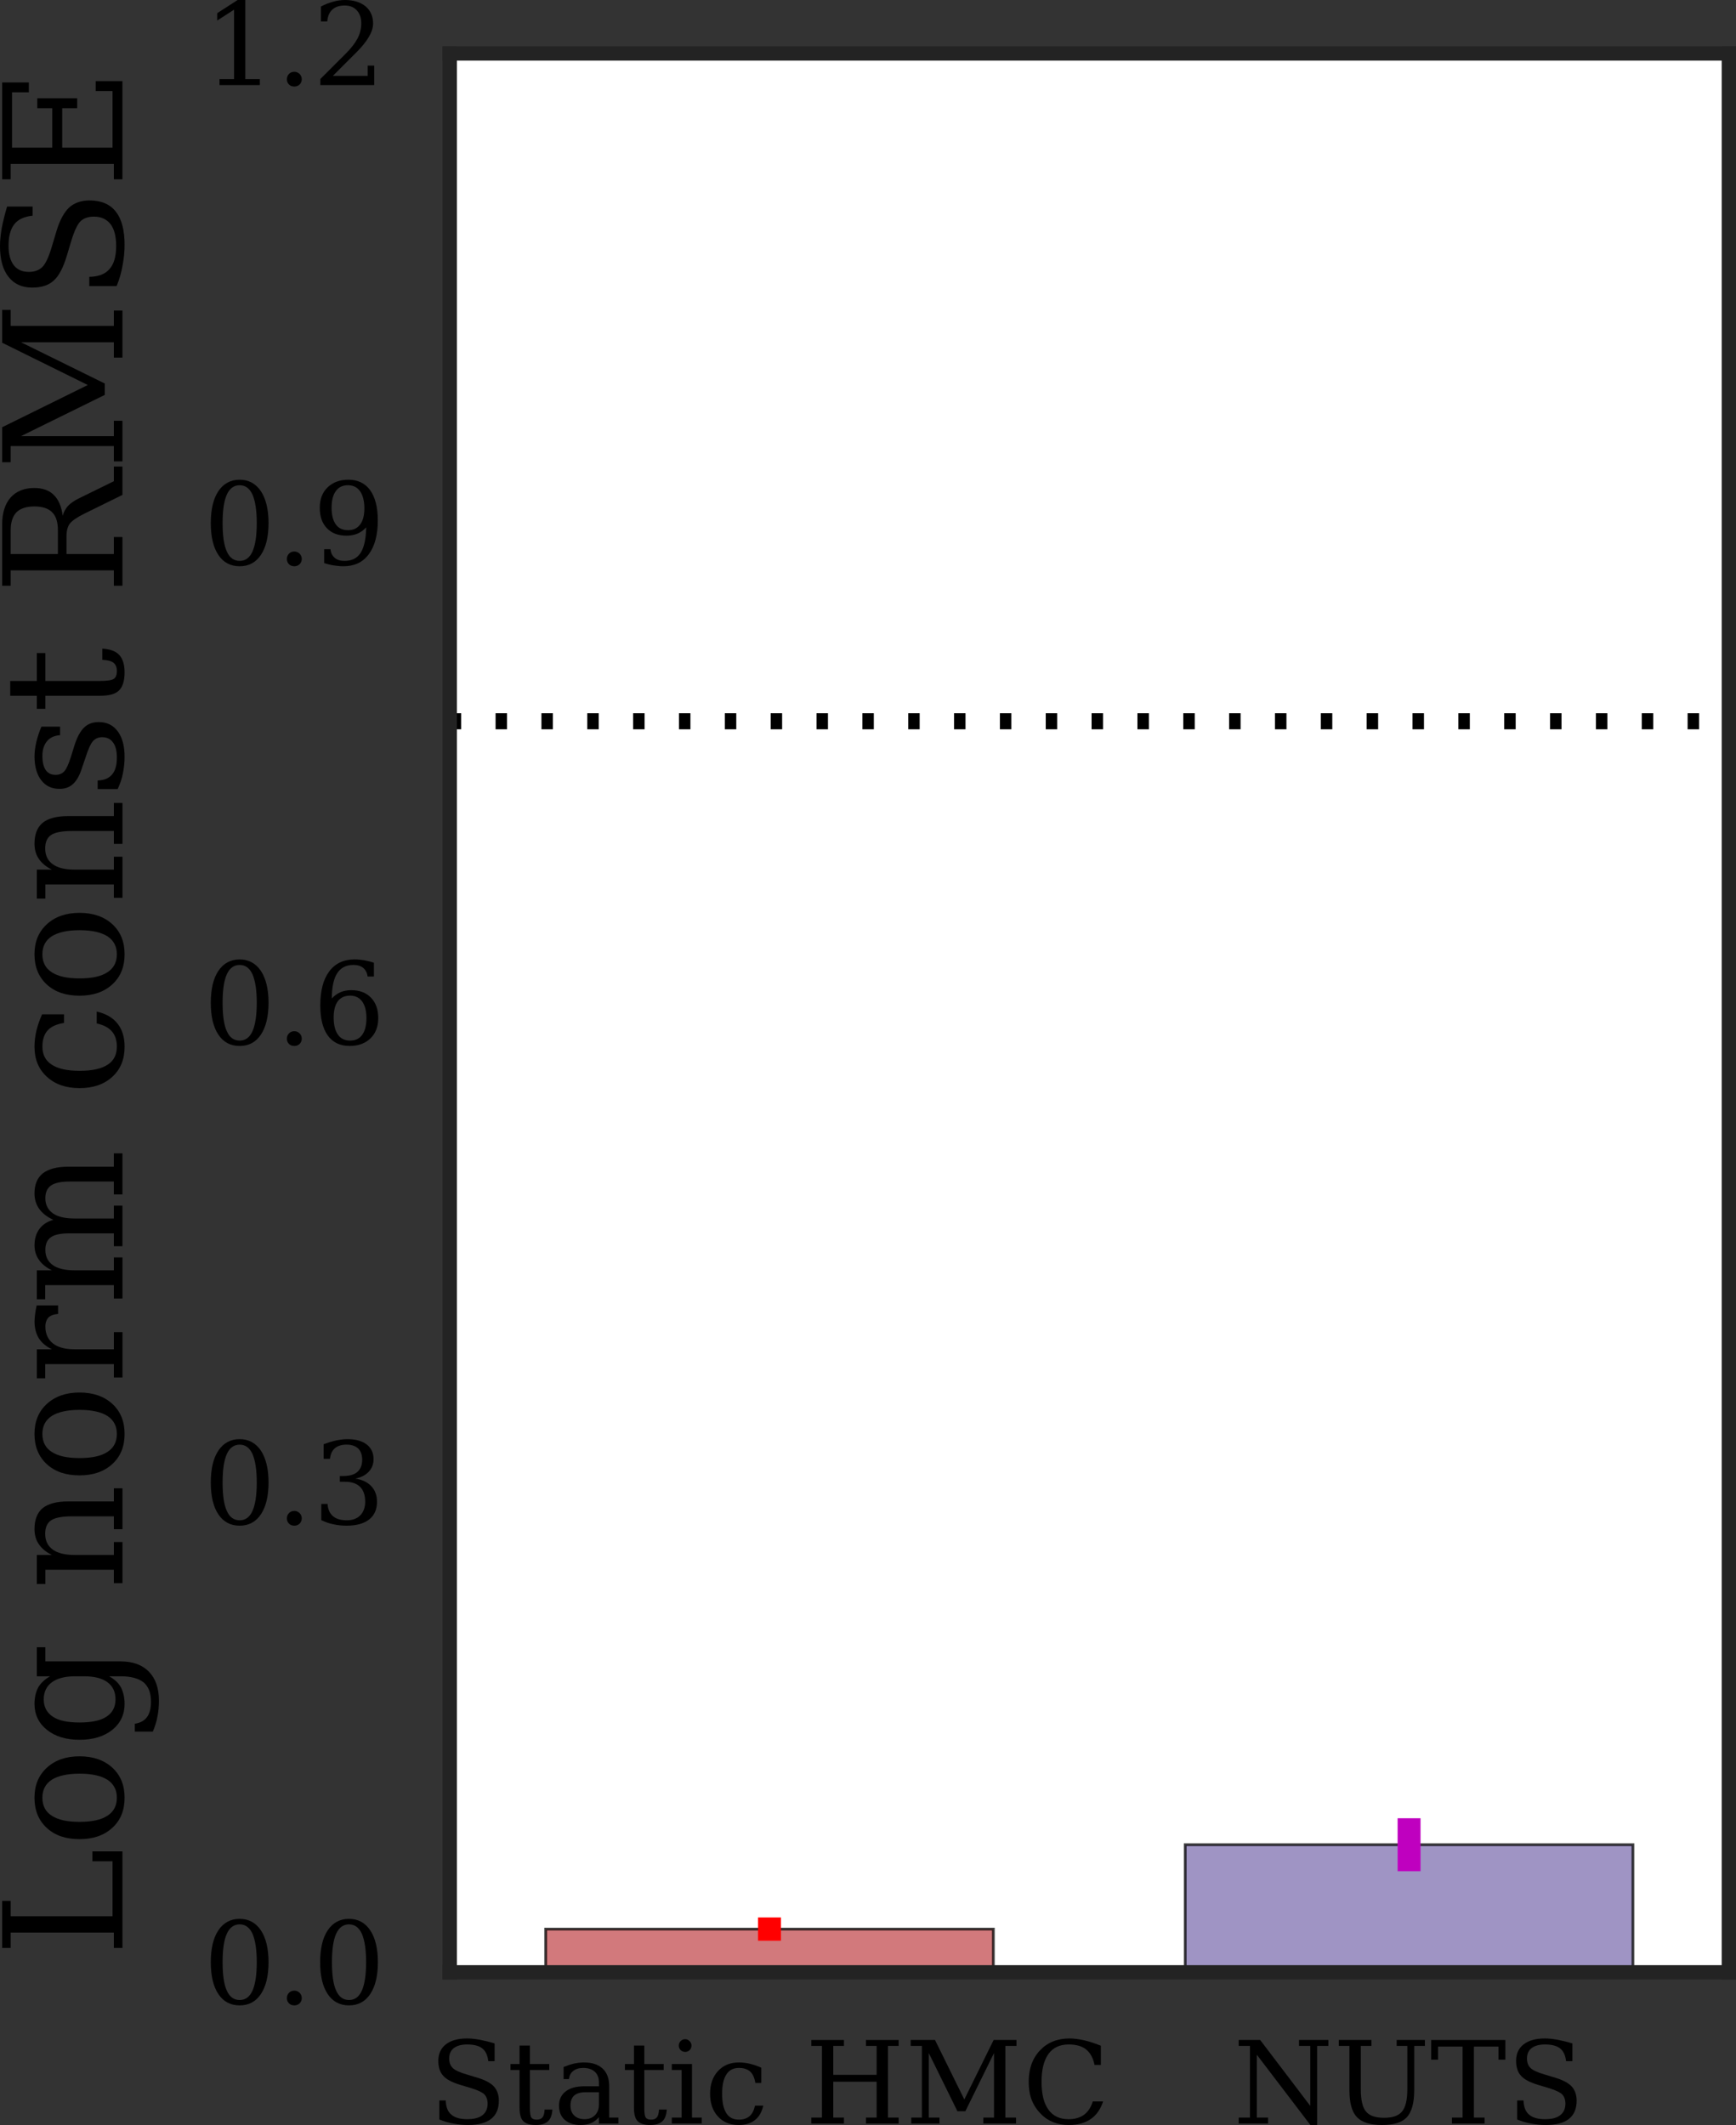 <?xml version="1.0" encoding="UTF-8" standalone="no"?>
<svg
   xmlns:dc="http://purl.org/dc/elements/1.1/"
   xmlns:cc="http://creativecommons.org/ns#"
   xmlns:rdf="http://www.w3.org/1999/02/22-rdf-syntax-ns#"
   xmlns:svg="http://www.w3.org/2000/svg"
   xmlns="http://www.w3.org/2000/svg"
   xmlns:xlink="http://www.w3.org/1999/xlink"
   xmlns:sodipodi="http://sodipodi.sourceforge.net/DTD/sodipodi-0.dtd"
   xmlns:inkscape="http://www.inkscape.org/namespaces/inkscape"
   width="151.459pt"
   height="185.387pt"
   viewBox="0 0 151.459 185.387"
   version="1.1"
   id="svg2"
   inkscape:version="0.91 r13725"
   sodipodi:docname="bmr-20d-log-norm-const-err-2.svg">
  <rect x="0" y="0" width="151.459" height="185.387" fill="#333333" stroke="none"/>
  <sodipodi:namedview
     pagecolor="#ffffff"
     bordercolor="#666666"
     borderopacity="1"
     objecttolerance="10"
     gridtolerance="10"
     guidetolerance="10"
     inkscape:pageopacity="0"
     inkscape:pageshadow="2"
     inkscape:window-width="1366"
     inkscape:window-height="695"
     id="namedview262"
     showgrid="false"
     fit-margin-top="0"
     fit-margin-left="0"
     fit-margin-right="0"
     fit-margin-bottom="0"
     inkscape:zoom="1.3224032"
     inkscape:cx="70.555414"
     inkscape:cy="85.679406"
     inkscape:window-x="0"
     inkscape:window-y="27"
     inkscape:window-maximized="1"
     inkscape:current-layer="surface1" />
  <defs
     id="defs4">
    <g
       id="g6">
      <symbol
         overflow="visible"
         id="glyph0-0"
         style="overflow:visible">
        <path
           style="stroke:none"
           d="m 0.93,-0.352 0,-1.66 0.559,0 c 0.012,0.562 0.172,0.973 0.48,1.23 0.301,0.27 0.77,0.402 1.391,0.402 0.582,0 1.02,-0.109 1.32,-0.34 0.301,-0.23 0.461,-0.57 0.461,-1.012 0,-0.348 -0.102,-0.621 -0.281,-0.809 C 4.68,-2.719 4.289,-2.91 3.699,-3.09 L 2.738,-3.379 C 2.039,-3.59 1.539,-3.852 1.262,-4.172 0.98,-4.48 0.84,-4.91 0.84,-5.469 0.84,-6.09 1.059,-6.57 1.5,-6.91 1.941,-7.25 2.551,-7.422 3.352,-7.422 c 0.34,0 0.707,0.043 1.109,0.113 0.398,0.078 0.828,0.18 1.289,0.32 l 0,1.547 -0.551,0 C 5.141,-5.949 4.969,-6.32 4.68,-6.551 4.391,-6.781 3.949,-6.898 3.371,-6.898 c -0.52,0 -0.91,0.109 -1.18,0.32 -0.27,0.207 -0.402,0.508 -0.402,0.906 0,0.352 0.102,0.621 0.301,0.82 0.199,0.203 0.629,0.402 1.289,0.59 l 0.902,0.273 c 0.66,0.199 1.129,0.457 1.41,0.758 0.277,0.309 0.43,0.719 0.43,1.242 0,0.707 -0.23,1.238 -0.68,1.59 -0.461,0.359 -1.133,0.527 -2.02,0.527 -0.402,0 -0.812,-0.039 -1.23,-0.117 C 1.77,-0.059 1.352,-0.18 0.93,-0.352"
           id="path9"
           inkscape:connector-curvature="0" />
      </symbol>
      <symbol
         overflow="visible"
         id="glyph0-1"
         style="overflow:visible">
        <path
           style="stroke:none"
           d="m 1.078,-4.672 -0.789,0 0,-0.52 0.789,0 0,-1.609 0.902,0 0,1.609 1.691,0 0,0.52 -1.691,0 0,3.301 c 0,0.441 0.039,0.73 0.129,0.852 0.082,0.121 0.242,0.18 0.469,0.18 0.23,0 0.402,-0.07 0.512,-0.211 C 3.191,-0.691 3.25,-0.91 3.262,-1.219 l 0.68,0 C 3.91,-0.738 3.781,-0.398 3.551,-0.191 3.32,0.02 2.969,0.129 2.5,0.129 c -0.52,0 -0.891,-0.117 -1.102,-0.34 -0.219,-0.219 -0.32,-0.609 -0.32,-1.16 l 0,-3.301"
           id="path12"
           inkscape:connector-curvature="0" />
      </symbol>
      <symbol
         overflow="visible"
         id="glyph0-2"
         style="overflow:visible">
        <path
           style="stroke:none"
           d="m 3.98,-1.629 0,-1.102 -1.16,0 c -0.449,0 -0.781,0.102 -1,0.289 C 1.602,-2.238 1.5,-1.949 1.5,-1.559 c 0,0.359 0.109,0.648 0.328,0.859 0.223,0.219 0.523,0.32 0.902,0.32 0.371,0 0.668,-0.109 0.898,-0.34 C 3.859,-0.949 3.98,-1.25 3.98,-1.629 m 0.898,-1.609 0,2.719 0.801,0 0,0.52 -1.699,0 0,-0.559 C 3.781,-0.32 3.551,-0.141 3.289,-0.031 3.031,0.07 2.719,0.129 2.379,0.129 1.801,0.129 1.34,-0.02 1,-0.32 0.66,-0.621 0.5,-1.039 0.5,-1.559 0.5,-2.09 0.691,-2.5 1.078,-2.801 1.461,-3.102 2.012,-3.25 2.719,-3.25 l 1.262,0 0,-0.359 C 3.98,-4 3.859,-4.301 3.621,-4.52 3.379,-4.738 3.039,-4.852 2.609,-4.852 c -0.359,0 -0.641,0.09 -0.848,0.25 -0.223,0.16 -0.352,0.402 -0.402,0.723 l -0.461,0 0,-1.051 c 0.312,-0.129 0.613,-0.23 0.91,-0.301 0.293,-0.059 0.582,-0.098 0.863,-0.098 0.719,0 1.258,0.18 1.637,0.539 0.383,0.359 0.57,0.867 0.57,1.551"
           id="path15"
           inkscape:connector-curvature="0" />
      </symbol>
      <symbol
         overflow="visible"
         id="glyph0-3"
         style="overflow:visible">
        <path
           style="stroke:none"
           d="m 0.969,-6.801 c 0,-0.148 0.051,-0.277 0.16,-0.391 0.109,-0.109 0.242,-0.168 0.402,-0.168 0.141,0 0.27,0.059 0.379,0.168 0.109,0.113 0.168,0.242 0.168,0.391 0,0.16 -0.059,0.289 -0.156,0.391 C 1.809,-6.301 1.68,-6.25 1.531,-6.25 1.371,-6.25 1.238,-6.301 1.129,-6.41 1.02,-6.512 0.969,-6.641 0.969,-6.801 m 1.152,6.281 0.848,0 0,0.52 -2.609,0 0,-0.52 0.859,0 0,-4.152 -0.859,0 0,-0.52 1.762,0 0,4.672"
           id="path18"
           inkscape:connector-curvature="0" />
      </symbol>
      <symbol
         overflow="visible"
         id="glyph0-4"
         style="overflow:visible">
        <path
           style="stroke:none"
           d="M 5.141,-1.559 C 5.012,-1 4.77,-0.578 4.41,-0.301 4.051,-0.012 3.578,0.129 3.012,0.129 2.25,0.129 1.648,-0.109 1.191,-0.609 0.73,-1.109 0.5,-1.77 0.5,-2.602 c 0,-0.82 0.23,-1.477 0.691,-1.977 0.457,-0.5 1.059,-0.75 1.82,-0.75 0.316,0 0.648,0.039 0.977,0.117 0.32,0.082 0.652,0.191 0.98,0.34 l 0,1.332 -0.52,0 C 4.379,-3.988 4.23,-4.32 4,-4.531 3.77,-4.738 3.441,-4.852 3.02,-4.852 c -0.488,0 -0.859,0.191 -1.098,0.57 -0.25,0.383 -0.371,0.941 -0.371,1.68 0,0.762 0.121,1.32 0.371,1.703 0.238,0.379 0.609,0.559 1.098,0.559 0.379,0 0.691,-0.102 0.922,-0.301 0.23,-0.199 0.387,-0.508 0.48,-0.918 l 0.719,0"
           id="path21"
           inkscape:connector-curvature="0" />
      </symbol>
      <symbol
         overflow="visible"
         id="glyph0-5"
         style="overflow:visible">
        <path
           style="stroke:none"
           d=""
           id="path24"
           inkscape:connector-curvature="0" />
      </symbol>
      <symbol
         overflow="visible"
         id="glyph0-6"
         style="overflow:visible">
        <path
           style="stroke:none"
           d="m 0.551,0 0,-0.52 0.93,0 0,-6.25 -0.93,0 0,-0.52 2.848,0 0,0.52 -0.93,0 0,2.52 3.781,0 0,-2.52 -0.93,0 0,-0.52 2.852,0 0,0.52 -0.934,0 0,6.25 0.934,0 0,0.52 -2.852,0 0,-0.52 0.93,0 0,-3.129 -3.781,0 0,3.129 0.93,0 0,0.52 -2.848,0"
           id="path27"
           inkscape:connector-curvature="0" />
      </symbol>
      <symbol
         overflow="visible"
         id="glyph0-7"
         style="overflow:visible">
        <path
           style="stroke:none"
           d="m 0.551,0 0,-0.52 0.93,0 0,-6.25 -0.98,0 0,-0.52 2.121,0 2.559,5.188 2.559,-5.188 1.992,0 0,0.52 -0.969,0 0,6.25 0.93,0 0,0.52 -2.852,0 0,-0.52 0.93,0 0,-5.629 -2.5,5.078 -0.691,0 -2.5,-5.078 0,5.629 0.934,0 0,0.52 -2.461,0"
           id="path30"
           inkscape:connector-curvature="0" />
      </symbol>
      <symbol
         overflow="visible"
         id="glyph0-8"
         style="overflow:visible">
        <path
           style="stroke:none"
           d="M 7.051,-1.93 C 6.828,-1.25 6.469,-0.73 5.969,-0.391 5.461,-0.039 4.82,0.129 4.051,0.129 3.57,0.129 3.121,0.051 2.719,-0.109 2.309,-0.27 1.949,-0.5 1.641,-0.82 1.27,-1.18 1,-1.602 0.82,-2.059 0.641,-2.52 0.559,-3.051 0.559,-3.641 c 0,-1.129 0.32,-2.039 0.98,-2.738 0.652,-0.691 1.512,-1.043 2.59,-1.043 0.402,0 0.82,0.062 1.27,0.16 C 5.84,-7.16 6.328,-7 6.852,-6.789 l 0,1.68 -0.551,0 C 6.18,-5.719 5.93,-6.172 5.57,-6.461 5.211,-6.75 4.699,-6.898 4.051,-6.898 c -0.781,0 -1.371,0.277 -1.77,0.828 -0.402,0.559 -0.602,1.371 -0.602,2.43 0,1.07 0.199,1.879 0.602,2.43 0.398,0.562 0.988,0.832 1.77,0.832 0.539,0 0.98,-0.133 1.34,-0.391 0.348,-0.262 0.598,-0.641 0.758,-1.16 l 0.902,0"
           id="path33"
           inkscape:connector-curvature="0" />
      </symbol>
      <symbol
         overflow="visible"
         id="glyph0-9"
         style="overflow:visible">
        <path
           style="stroke:none"
           d="m 0.488,0 0,-0.52 0.98,0 0,-6.25 -0.98,0 0,-0.52 1.871,0 4.371,5.75 0,-5.23 -0.98,0 0,-0.52 2.559,0 0,0.52 -0.98,0 0,6.898 -0.59,0 L 2.07,-6 l 0,5.48 0.98,0 0,0.52 -2.562,0"
           id="path36"
           inkscape:connector-curvature="0" />
      </symbol>
      <symbol
         overflow="visible"
         id="glyph0-10"
         style="overflow:visible">
        <path
           style="stroke:none"
           d="m 1.398,-6.77 -0.93,0 0,-0.52 2.852,0 0,0.52 -0.93,0 0,3.77 c 0,0.941 0.148,1.59 0.449,1.949 C 3.141,-0.68 3.672,-0.5 4.422,-0.5 5.16,-0.5 5.691,-0.68 5.988,-1.051 6.289,-1.41 6.449,-2.059 6.449,-3 l 0,-3.77 -0.93,0 0,-0.52 2.461,0 0,0.52 -0.93,0 0,3.871 c 0,1.109 -0.223,1.887 -0.641,2.348 -0.43,0.461 -1.148,0.68 -2.172,0.68 -1.02,0 -1.75,-0.23 -2.188,-0.688 C 1.609,-1.02 1.398,-1.801 1.398,-2.898 l 0,-3.871"
           id="path39"
           inkscape:connector-curvature="0" />
      </symbol>
      <symbol
         overflow="visible"
         id="glyph0-11"
         style="overflow:visible">
        <path
           style="stroke:none"
           d="m 1.91,0 0,-0.52 0.93,0 0,-6.191 -2.141,0 0,1.141 -0.598,0 0,-1.719 6.469,0 0,1.719 -0.602,0 0,-1.141 -2.141,0 0,6.191 0.934,0 0,0.52 -2.852,0"
           id="path42"
           inkscape:connector-curvature="0" />
      </symbol>
      <symbol
         overflow="visible"
         id="glyph0-12"
         style="overflow:visible">
        <path
           style="stroke:none"
           d="m 3.18,-0.34 c 0.5,0 0.871,-0.27 1.121,-0.82 0.238,-0.539 0.371,-1.371 0.371,-2.48 0,-1.098 -0.133,-1.93 -0.371,-2.48 -0.25,-0.539 -0.621,-0.82 -1.121,-0.82 -0.5,0 -0.879,0.281 -1.121,0.82 -0.25,0.551 -0.367,1.383 -0.367,2.48 0,1.109 0.117,1.941 0.367,2.48 0.242,0.551 0.621,0.82 1.121,0.82 m 0,0.469 c -0.801,0 -1.418,-0.328 -1.859,-0.988 -0.441,-0.66 -0.66,-1.582 -0.66,-2.781 0,-1.188 0.219,-2.121 0.66,-2.781 0.441,-0.656 1.059,-1 1.859,-1 0.789,0 1.41,0.344 1.852,1 0.438,0.66 0.668,1.594 0.668,2.781 0,1.199 -0.23,2.121 -0.668,2.781 -0.441,0.66 -1.062,0.988 -1.852,0.988"
           id="path45"
           inkscape:connector-curvature="0" />
      </symbol>
      <symbol
         overflow="visible"
         id="glyph0-13"
         style="overflow:visible">
        <path
           style="stroke:none"
           d="m 0.941,-0.512 c 0,-0.18 0.059,-0.328 0.18,-0.457 0.117,-0.121 0.277,-0.191 0.469,-0.191 0.18,0 0.332,0.07 0.461,0.191 0.121,0.129 0.188,0.277 0.188,0.457 0,0.184 -0.066,0.34 -0.188,0.461 C 1.922,0.07 1.77,0.129 1.59,0.129 1.398,0.129 1.238,0.07 1.121,-0.051 1,-0.172 0.941,-0.32 0.941,-0.512"
           id="path48"
           inkscape:connector-curvature="0" />
      </symbol>
      <symbol
         overflow="visible"
         id="glyph0-14"
         style="overflow:visible">
        <path
           style="stroke:none"
           d="m 0.969,-6.98 c 0.383,-0.141 0.742,-0.25 1.09,-0.328 0.352,-0.07 0.68,-0.113 0.992,-0.113 0.711,0 1.27,0.16 1.668,0.461 0.402,0.312 0.602,0.742 0.602,1.281 0,0.441 -0.141,0.809 -0.422,1.102 -0.277,0.297 -0.668,0.5 -1.168,0.598 0.598,0.09 1.059,0.309 1.391,0.66 0.328,0.352 0.5,0.801 0.5,1.352 0,0.68 -0.23,1.199 -0.691,1.559 C 4.469,-0.051 3.82,0.129 2.961,0.129 2.578,0.129 2.199,0.09 1.84,0.012 1.48,-0.059 1.121,-0.18 0.762,-0.352 l 0,-1.418 0.547,0 c 0.031,0.48 0.191,0.828 0.473,1.07 0.277,0.238 0.68,0.359 1.199,0.359 0.5,0 0.891,-0.141 1.18,-0.43 0.281,-0.289 0.43,-0.691 0.43,-1.191 0,-0.57 -0.148,-1 -0.449,-1.301 -0.301,-0.289 -0.73,-0.438 -1.301,-0.438 l -0.461,0 0,-0.5 0.242,0 c 0.57,0 1,-0.109 1.277,-0.352 0.281,-0.238 0.43,-0.59 0.43,-1.07 0,-0.418 -0.117,-0.75 -0.348,-0.98 -0.242,-0.219 -0.57,-0.34 -1.012,-0.34 -0.438,0 -0.789,0.113 -1.027,0.32 -0.242,0.211 -0.383,0.52 -0.422,0.922 l -0.551,0 0,-1.281"
           id="path51"
           inkscape:connector-curvature="0" />
      </symbol>
      <symbol
         overflow="visible"
         id="glyph0-15"
         style="overflow:visible">
        <path
           style="stroke:none"
           d="m 3.27,-0.34 c 0.461,0 0.809,-0.16 1.059,-0.5 0.242,-0.34 0.371,-0.82 0.371,-1.461 0,-0.629 -0.129,-1.109 -0.371,-1.449 -0.25,-0.34 -0.598,-0.512 -1.059,-0.512 -0.469,0 -0.828,0.172 -1.07,0.492 -0.238,0.328 -0.359,0.801 -0.359,1.41 0,0.648 0.121,1.148 0.371,1.5 0.238,0.348 0.598,0.52 1.059,0.52 M 1.68,-4.012 c 0.219,-0.238 0.469,-0.43 0.75,-0.547 0.281,-0.121 0.59,-0.18 0.949,-0.18 0.723,0 1.301,0.219 1.723,0.66 0.418,0.438 0.629,1.027 0.629,1.777 0,0.742 -0.23,1.332 -0.68,1.77 -0.461,0.441 -1.062,0.66 -1.82,0.66 -0.82,0 -1.461,-0.301 -1.902,-0.91 -0.438,-0.609 -0.656,-1.488 -0.656,-2.629 0,-1.27 0.258,-2.262 0.777,-2.961 0.52,-0.699 1.262,-1.051 2.223,-1.051 0.258,0 0.527,0.031 0.809,0.07 0.281,0.051 0.57,0.121 0.871,0.223 l 0,1.199 -0.551,0 C 4.762,-6.25 4.629,-6.5 4.422,-6.68 4.211,-6.852 3.93,-6.941 3.57,-6.941 c -0.641,0 -1.109,0.242 -1.422,0.723 C 1.84,-5.738 1.68,-5 1.68,-4.012"
           id="path54"
           inkscape:connector-curvature="0" />
      </symbol>
      <symbol
         overflow="visible"
         id="glyph0-16"
         style="overflow:visible">
        <path
           style="stroke:none"
           d="m 4.68,-3.27 c -0.219,0.25 -0.48,0.43 -0.758,0.551 -0.281,0.117 -0.602,0.18 -0.953,0.18 -0.73,0 -1.297,-0.211 -1.719,-0.652 -0.422,-0.438 -0.621,-1.027 -0.621,-1.789 0,-0.738 0.223,-1.328 0.68,-1.77 0.453,-0.441 1.062,-0.672 1.82,-0.672 0.82,0 1.461,0.312 1.902,0.922 0.438,0.621 0.66,1.488 0.66,2.629 0,1.281 -0.27,2.262 -0.793,2.961 -0.52,0.699 -1.258,1.039 -2.207,1.039 -0.262,0 -0.531,-0.027 -0.812,-0.07 C 1.602,0.02 1.309,-0.051 1.012,-0.148 l 0,-1.211 0.547,0 c 0.043,0.328 0.16,0.578 0.383,0.758 0.207,0.18 0.488,0.262 0.848,0.262 0.633,0 1.102,-0.23 1.41,-0.711 C 4.5,-1.531 4.66,-2.27 4.68,-3.27 M 3.09,-6.941 c -0.461,0 -0.82,0.172 -1.059,0.512 -0.25,0.34 -0.371,0.82 -0.371,1.449 0,0.641 0.121,1.121 0.371,1.461 0.238,0.34 0.598,0.5 1.059,0.5 0.461,0 0.809,-0.16 1.059,-0.492 0.242,-0.316 0.371,-0.789 0.371,-1.41 0,-0.637 -0.129,-1.137 -0.371,-1.488 -0.25,-0.352 -0.598,-0.531 -1.059,-0.531"
           id="path57"
           inkscape:connector-curvature="0" />
      </symbol>
      <symbol
         overflow="visible"
         id="glyph0-17"
         style="overflow:visible">
        <path
           style="stroke:none"
           d="m 1.422,0 0,-0.52 1.27,0 0,-6.059 -1.473,0.949 0,-0.641 L 3,-7.422 l 0.672,0 0,6.902 1.27,0 0,0.52 -3.52,0"
           id="path60"
           inkscape:connector-curvature="0" />
      </symbol>
      <symbol
         overflow="visible"
         id="glyph0-18"
         style="overflow:visible">
        <path
           style="stroke:none"
           d="m 1.281,-5.551 -0.551,0 0,-1.301 c 0.34,-0.18 0.691,-0.32 1.051,-0.418 0.348,-0.102 0.699,-0.152 1.039,-0.152 0.758,0 1.359,0.191 1.801,0.551 0.438,0.371 0.66,0.871 0.66,1.5 0,0.723 -0.5,1.57 -1.5,2.562 -0.082,0.078 -0.133,0.129 -0.172,0.168 l -1.84,1.84 3.039,0 0,-0.898 0.57,0 0,1.699 -4.699,0 0,-0.531 2.211,-2.207 C 3.371,-3.219 3.719,-3.672 3.93,-4.078 4.141,-4.488 4.25,-4.922 4.25,-5.371 4.25,-5.859 4.121,-6.238 3.859,-6.52 3.602,-6.801 3.25,-6.941 2.809,-6.941 c -0.469,0 -0.828,0.121 -1.078,0.352 -0.262,0.23 -0.41,0.578 -0.449,1.039"
           id="path63"
           inkscape:connector-curvature="0" />
      </symbol>
      <symbol
         overflow="visible"
         id="glyph1-0"
         style="overflow:visible">
        <path
           style="stroke:none"
           d="m 0,-0.66 -0.625,0 0,-1.117 -7.5,0 0,1.117 -0.621,0 0,-3.418 0.621,0 0,1.113 7.406,0 0,-3.996 -1.465,0 0,-0.719 2.184,0 0,7.02"
           id="path66"
           inkscape:connector-curvature="0" />
      </symbol>
      <symbol
         overflow="visible"
         id="glyph1-1"
         style="overflow:visible">
        <path
           style="stroke:none"
           d="m -0.406,-3.613 c 0,-0.574 -0.23,-1.008 -0.688,-1.309 -0.453,-0.285 -1.125,-0.441 -2.027,-0.441 -0.887,0 -1.559,0.156 -2.016,0.441 -0.457,0.301 -0.684,0.734 -0.684,1.309 0,0.578 0.227,1.02 0.684,1.309 0.457,0.301 1.129,0.445 2.016,0.445 0.902,0 1.574,-0.145 2.027,-0.445 0.457,-0.289 0.688,-0.73 0.688,-1.309 m 0.562,0 c 0,0.914 -0.289,1.633 -0.887,2.184 -0.602,0.555 -1.395,0.828 -2.391,0.828 -0.984,0 -1.773,-0.262 -2.375,-0.812 -0.602,-0.555 -0.898,-1.285 -0.898,-2.199 0,-0.91 0.297,-1.629 0.898,-2.184 0.602,-0.551 1.391,-0.828 2.375,-0.828 0.996,0 1.789,0.277 2.391,0.828 0.598,0.555 0.887,1.273 0.887,2.184"
           id="path69"
           inkscape:connector-curvature="0" />
      </symbol>
      <symbol
         overflow="visible"
         id="glyph1-2"
         style="overflow:visible">
        <path
           style="stroke:none"
           d="m -5.605,-6.301 5.473,0 c 0.891,0 1.574,0.254 2.055,0.746 0.477,0.492 0.73,1.188 0.73,2.098 0,0.41 -0.035,0.805 -0.109,1.176 -0.07,0.387 -0.191,0.746 -0.336,1.082 l -1.309,0 0,-0.566 c 0.41,-0.07 0.699,-0.227 0.891,-0.492 0.191,-0.262 0.285,-0.633 0.285,-1.125 0,-0.625 -0.18,-1.094 -0.539,-1.395 C 1.176,-5.062 0.613,-5.219 -0.133,-5.219 l -0.84,0 c 0.398,0.215 0.684,0.48 0.863,0.805 0.168,0.336 0.266,0.73 0.266,1.211 0,0.766 -0.301,1.402 -0.898,1.883 -0.602,0.48 -1.395,0.719 -2.379,0.719 -0.973,0 -1.762,-0.238 -2.363,-0.719 -0.602,-0.48 -0.91,-1.117 -0.91,-1.883 0,-0.48 0.094,-0.875 0.273,-1.211 0.191,-0.324 0.48,-0.59 0.863,-0.805 l -0.969,0 0,-2.113 0.621,0 0,1.031 m 2.184,1.082 c -0.742,0 -1.305,0.145 -1.703,0.43 -0.395,0.289 -0.598,0.711 -0.598,1.25 0,0.551 0.227,0.973 0.66,1.258 0.43,0.289 1.078,0.422 1.941,0.422 0.863,0 1.523,-0.133 1.957,-0.422 0.445,-0.285 0.66,-0.707 0.66,-1.258 0,-0.539 -0.191,-0.961 -0.59,-1.25 -0.383,-0.285 -0.957,-0.43 -1.715,-0.43 l -0.613,0"
           id="path72"
           inkscape:connector-curvature="0" />
      </symbol>
      <symbol
         overflow="visible"
         id="glyph1-3"
         style="overflow:visible">
        <path
           style="stroke:none"
           d=""
           id="path75"
           inkscape:connector-curvature="0" />
      </symbol>
      <symbol
         overflow="visible"
         id="glyph1-4"
         style="overflow:visible">
        <path
           style="stroke:none"
           d="m 0,-0.492 -0.625,0 0,-0.973 -4.98,0 0,1.031 -0.621,0 0,-2.109 1.102,0 C -5.531,-2.734 -5.855,-3 -6.07,-3.312 c -0.219,-0.312 -0.324,-0.684 -0.324,-1.117 0,-0.684 0.203,-1.188 0.586,-1.512 0.398,-0.324 1.008,-0.492 1.848,-0.492 l 3.336,0 0,-0.957 0.625,0 0,2.977 -0.625,0 0,-0.938 -3,0 c -0.754,0 -1.27,0.094 -1.559,0.289 -0.289,0.191 -0.434,0.516 -0.434,0.984 0,0.504 0.191,0.887 0.555,1.148 0.371,0.266 0.898,0.387 1.594,0.387 l 2.844,0 0,-0.938 0.625,0 0,2.988"
           id="path78"
           inkscape:connector-curvature="0" />
      </symbol>
      <symbol
         overflow="visible"
         id="glyph1-5"
         style="overflow:visible">
        <path
           style="stroke:none"
           d="m -6.238,-5.734 1.559,0 0,0.621 c -0.312,0.023 -0.539,0.109 -0.695,0.254 -0.145,0.156 -0.23,0.383 -0.23,0.672 0,0.527 0.195,0.934 0.555,1.223 0.371,0.289 0.898,0.422 1.582,0.422 l 2.844,0 0,-1.25 0.625,0 0,3.301 -0.625,0 0,-0.973 -4.992,0 0,1.031 -0.609,0 0,-2.109 1.102,0 c -0.43,-0.203 -0.742,-0.469 -0.961,-0.805 -0.203,-0.336 -0.309,-0.746 -0.309,-1.223 0,-0.168 0.023,-0.363 0.047,-0.555 0.023,-0.191 0.059,-0.395 0.109,-0.609"
           id="path81"
           inkscape:connector-curvature="0" />
      </symbol>
      <symbol
         overflow="visible"
         id="glyph1-6"
         style="overflow:visible">
        <path
           style="stroke:none"
           d="m -5.016,-6.215 c -0.457,-0.207 -0.793,-0.469 -1.031,-0.793 -0.23,-0.324 -0.348,-0.695 -0.348,-1.129 0,-0.648 0.203,-1.141 0.609,-1.465 0.41,-0.309 1.008,-0.477 1.824,-0.477 l 3.336,0 0,-0.973 0.625,0 0,2.988 -0.625,0 0,-0.938 -3.215,0 c -0.625,0 -1.082,0.098 -1.355,0.289 -0.266,0.191 -0.41,0.492 -0.41,0.922 0,0.48 0.195,0.852 0.555,1.105 0.359,0.25 0.887,0.371 1.582,0.371 l 2.844,0 0,-0.934 0.625,0 0,2.949 -0.625,0 0,-0.934 -3.25,0 c -0.625,0 -1.07,0.094 -1.332,0.285 -0.266,0.191 -0.398,0.492 -0.398,0.926 0,0.48 0.195,0.852 0.555,1.105 0.359,0.25 0.887,0.371 1.582,0.371 l 2.844,0 0,-0.938 0.625,0 0,2.988 -0.625,0 0,-0.973 -4.992,0 0,1.031 -0.609,0 0,-2.109 1.102,0 c -0.406,-0.191 -0.73,-0.445 -0.945,-0.758 -0.219,-0.312 -0.324,-0.66 -0.324,-1.055 0,-0.48 0.117,-0.875 0.359,-1.199 0.238,-0.324 0.586,-0.543 1.02,-0.66"
           id="path84"
           inkscape:connector-curvature="0" />
      </symbol>
      <symbol
         overflow="visible"
         id="glyph1-7"
         style="overflow:visible">
        <path
           style="stroke:none"
           d="m -1.871,-6.168 c 0.672,0.156 1.176,0.445 1.512,0.875 0.348,0.434 0.516,0.996 0.516,1.68 0,0.914 -0.289,1.633 -0.887,2.184 -0.602,0.555 -1.395,0.828 -2.391,0.828 -0.984,0 -1.773,-0.273 -2.375,-0.828 -0.602,-0.551 -0.898,-1.27 -0.898,-2.184 0,-0.383 0.047,-0.777 0.141,-1.176 0.098,-0.383 0.23,-0.777 0.41,-1.176 l 1.598,0 0,0.625 c -0.543,0.082 -0.938,0.266 -1.191,0.539 -0.25,0.277 -0.383,0.672 -0.383,1.176 0,0.59 0.227,1.031 0.684,1.32 0.457,0.301 1.129,0.445 2.016,0.445 0.914,0 1.586,-0.145 2.043,-0.445 C -0.625,-2.594 -0.406,-3.035 -0.406,-3.625 c 0,-0.453 -0.121,-0.828 -0.363,-1.102 -0.238,-0.277 -0.609,-0.469 -1.102,-0.578 l 0,-0.863"
           id="path87"
           inkscape:connector-curvature="0" />
      </symbol>
      <symbol
         overflow="visible"
         id="glyph1-8"
         style="overflow:visible">
        <path
           style="stroke:none"
           d="m -0.348,-0.672 -1.453,0 0,-0.625 c 0.469,-0.012 0.816,-0.156 1.043,-0.43 0.242,-0.277 0.352,-0.684 0.352,-1.227 0,-0.48 -0.086,-0.852 -0.277,-1.102 -0.18,-0.254 -0.445,-0.387 -0.793,-0.387 -0.262,0 -0.492,0.098 -0.66,0.277 -0.168,0.191 -0.348,0.574 -0.539,1.176 l -0.266,0.781 c -0.168,0.539 -0.383,0.922 -0.648,1.164 -0.25,0.238 -0.574,0.359 -0.98,0.359 -0.566,0 -1.008,-0.203 -1.332,-0.625 -0.324,-0.418 -0.492,-0.996 -0.492,-1.738 0,-0.324 0.047,-0.672 0.129,-1.031 0.086,-0.363 0.207,-0.746 0.375,-1.129 l 1.355,0 0,0.621 c -0.398,0.027 -0.707,0.156 -0.938,0.422 -0.227,0.266 -0.348,0.625 -0.348,1.078 0,0.457 0.086,0.805 0.242,1.035 0.168,0.238 0.406,0.348 0.719,0.348 0.262,0 0.48,-0.086 0.637,-0.266 0.156,-0.168 0.312,-0.527 0.48,-1.055 L -3.48,-3.875 c 0.191,-0.59 0.422,-1.008 0.695,-1.273 0.277,-0.262 0.625,-0.395 1.059,-0.395 0.598,0 1.055,0.227 1.391,0.684 C 0,-4.402 0.156,-3.793 0.156,-3 c 0,0.406 -0.047,0.793 -0.121,1.176 -0.07,0.383 -0.203,0.77 -0.383,1.152"
           id="path90"
           inkscape:connector-curvature="0" />
      </symbol>
      <symbol
         overflow="visible"
         id="glyph1-9"
         style="overflow:visible">
        <path
           style="stroke:none"
           d="m -5.605,-1.297 0,0.949 -0.621,0 0,-0.949 -1.934,0 0,-1.078 1.934,0 0,-2.027 0.621,0 0,2.027 3.961,0 c 0.527,0 0.875,-0.051 1.02,-0.156 0.145,-0.098 0.219,-0.289 0.219,-0.566 0,-0.273 -0.086,-0.477 -0.254,-0.609 -0.168,-0.121 -0.434,-0.191 -0.805,-0.203 l 0,-0.816 c 0.578,0.035 0.984,0.191 1.238,0.465 C 0.023,-3.984 0.156,-3.562 0.156,-3 c 0,0.625 -0.145,1.066 -0.41,1.32 -0.262,0.266 -0.73,0.383 -1.391,0.383 l -3.961,0"
           id="path93"
           inkscape:connector-curvature="0" />
      </symbol>
      <symbol
         overflow="visible"
         id="glyph1-10"
         style="overflow:visible">
        <path
           style="stroke:none"
           d="m -4.344,-5.746 c 0.07,-0.266 0.203,-0.508 0.383,-0.711 0.18,-0.191 0.434,-0.371 0.746,-0.527 l 2.59,-1.273 0,-1.066 0.625,0 0,2.062 -2.785,1.371 c -0.527,0.262 -0.875,0.504 -1.043,0.719 -0.156,0.215 -0.238,0.516 -0.238,0.898 l 0,1.309 3.441,0 0,-1.234 0.625,0 0,3.539 -0.625,0 0,-1.117 -7.5,0 0,1.117 -0.621,0 0,-4.441 c 0,-0.84 0.203,-1.5 0.609,-1.965 0.41,-0.457 0.984,-0.699 1.73,-0.699 0.598,0 1.078,0.168 1.414,0.504 0.348,0.336 0.562,0.84 0.648,1.516 m -0.348,2.781 0,-1.727 C -4.691,-5.281 -4.824,-5.711 -5.113,-6 -5.387,-6.277 -5.82,-6.422 -6.406,-6.422 -6.984,-6.422 -7.414,-6.277 -7.703,-6 -7.98,-5.711 -8.125,-5.281 -8.125,-4.691 l 0,1.727 3.434,0"
           id="path96"
           inkscape:connector-curvature="0" />
      </symbol>
      <symbol
         overflow="visible"
         id="glyph1-11"
         style="overflow:visible">
        <path
           style="stroke:none"
           d="m 0,-0.66 -0.625,0 0,-1.117 -7.5,0 0,1.176 -0.621,0 0,-2.543 6.227,-3.07 -6.227,-3.074 0,-2.387 0.621,0 0,1.164 7.5,0 0,-1.117 0.625,0 0,3.422 -0.625,0 0,-1.117 -6.754,0 6.094,3 0,0.828 -6.094,3 6.754,0 0,-1.117 0.625,0 0,2.953"
           id="path99"
           inkscape:connector-curvature="0" />
      </symbol>
      <symbol
         overflow="visible"
         id="glyph1-12"
         style="overflow:visible">
        <path
           style="stroke:none"
           d="m -0.422,-1.117 -1.988,0 0,-0.672 c 0.672,-0.012 1.164,-0.203 1.473,-0.574 0.324,-0.359 0.48,-0.926 0.48,-1.668 0,-0.695 -0.133,-1.227 -0.406,-1.586 -0.277,-0.359 -0.684,-0.551 -1.211,-0.551 -0.422,0 -0.746,0.121 -0.973,0.336 -0.219,0.215 -0.445,0.684 -0.66,1.391 l -0.348,1.152 c -0.254,0.84 -0.566,1.441 -0.949,1.777 -0.371,0.336 -0.887,0.504 -1.559,0.504 -0.746,0 -1.32,-0.266 -1.73,-0.793 -0.406,-0.527 -0.609,-1.258 -0.609,-2.219 0,-0.41 0.047,-0.852 0.129,-1.332 0.098,-0.48 0.219,-0.996 0.387,-1.547 l 1.859,0 0,0.66 c -0.613,0.07 -1.059,0.273 -1.332,0.621 -0.277,0.348 -0.422,0.879 -0.422,1.574 0,0.621 0.133,1.09 0.387,1.414 0.25,0.324 0.609,0.48 1.09,0.48 0.422,0 0.746,-0.121 0.984,-0.359 0.242,-0.238 0.48,-0.758 0.707,-1.547 l 0.324,-1.082 c 0.242,-0.793 0.555,-1.355 0.914,-1.691 0.371,-0.336 0.863,-0.516 1.488,-0.516 0.852,0 1.488,0.277 1.906,0.816 0.434,0.551 0.637,1.355 0.637,2.422 0,0.48 -0.047,0.973 -0.145,1.477 -0.082,0.504 -0.227,1.008 -0.434,1.512"
           id="path102"
           inkscape:connector-curvature="0" />
      </symbol>
      <symbol
         overflow="visible"
         id="glyph1-13"
         style="overflow:visible">
        <path
           style="stroke:none"
           d="m 0,-0.66 -0.625,0 0,-1.117 -7.5,0 0,1.117 -0.621,0 0,-7.043 1.941,0 0,0.719 -1.223,0 0,4.02 2.926,0 0,-2.867 -1.09,0 0,-0.719 2.902,0 0,0.719 -1.09,0 0,2.867 3.66,0 0,-4.113 -1.227,0 0,-0.723 1.945,0 0,7.141"
           id="path105"
           inkscape:connector-curvature="0" />
      </symbol>
    </g>
    <clipPath
       id="clip1">
      <path
         d="m 0,0 164.133,0 0,201.906 -164.133,0 z m 0,0"
         id="path108"
         inkscape:connector-curvature="0" />
    </clipPath>
    <clipPath
       id="clip2">
      <path
         d="m 53,175 40,0 0,4.438 -40,0 z m 0,0"
         id="path111"
         inkscape:connector-curvature="0" />
    </clipPath>
    <clipPath
       id="clip3">
      <path
         d="m 109,168 40,0 0,11.438 -40,0 z m 0,0"
         id="path114"
         inkscape:connector-curvature="0" />
    </clipPath>
    <clipPath
       id="clip4">
      <path
         d="m 45.332,69 111.598,0 0,2 -111.598,0 z m 0,0"
         id="path117"
         inkscape:connector-curvature="0" />
    </clipPath>
  </defs>
  <g
     id="surface1"
     transform="translate(-6.095,-7.372)">
    <path
       style="fill:#ffffff;fill-opacity:1;fill-rule:nonzero;stroke:none"
       d="m 45.332,179.438 111.598,0 0,-167.402 -111.598,0 z m 0,0"
       id="path124"
       inkscape:connector-curvature="0" />
    <g
       style="fill:#000000;fill-opacity:1"
       id="g126">
      <use
         xlink:href="#glyph0-0"
         x="43.497"
         y="192.63"
         id="use128"
         style="fill:#000000"
         width="100%"
         height="100%" />
      <use
         xlink:href="#glyph0-1"
         x="50.347"
         y="192.63"
         id="use130"
         style="fill:#000000"
         width="100%"
         height="100%" />
      <use
         xlink:href="#glyph0-2"
         x="54.367"
         y="192.63"
         id="use132"
         style="fill:#000000"
         width="100%"
         height="100%" />
      <use
         xlink:href="#glyph0-1"
         x="60.327"
         y="192.63"
         id="use134"
         style="fill:#000000"
         width="100%"
         height="100%" />
      <use
         xlink:href="#glyph0-3"
         x="64.347"
         y="192.63"
         id="use136"
         style="fill:#000000"
         width="100%"
         height="100%" />
      <use
         xlink:href="#glyph0-4"
         x="67.547"
         y="192.63"
         id="use138"
         style="fill:#000000"
         width="100%"
         height="100%" />
      <use
         xlink:href="#glyph0-5"
         x="73.147"
         y="192.63"
         id="use140"
         style="fill:#000000"
         width="100%"
         height="100%" />
      <use
         xlink:href="#glyph0-6"
         x="76.327"
         y="192.63"
         id="use142"
         style="fill:#000000"
         width="100%"
         height="100%" />
      <use
         xlink:href="#glyph0-7"
         x="85.047"
         y="192.63"
         id="use144"
         style="fill:#000000"
         width="100%"
         height="100%" />
      <use
         xlink:href="#glyph0-8"
         x="95.287"
         y="192.63"
         id="use146"
         style="fill:#000000"
         width="100%"
         height="100%" />
    </g>
    <g
       style="fill:#000000;fill-opacity:1"
       id="g148">
      <use
         xlink:href="#glyph0-9"
         x="113.68"
         y="192.63"
         id="use150"
         style="fill:#000000"
         width="100%"
         height="100%" />
      <use
         xlink:href="#glyph0-10"
         x="122.43"
         y="192.63"
         id="use152"
         style="fill:#000000"
         width="100%"
         height="100%" />
      <use
         xlink:href="#glyph0-11"
         x="130.86"
         y="192.63"
         id="use154"
         style="fill:#000000"
         width="100%"
         height="100%" />
      <use
         xlink:href="#glyph0-0"
         x="137.53"
         y="192.63"
         id="use156"
         style="fill:#000000"
         width="100%"
         height="100%" />
    </g>
    <g
       style="fill:#000000;fill-opacity:1"
       id="g158">
      <use
         xlink:href="#glyph0-12"
         x="23.825"
         y="182.194"
         id="use160"
         style="fill:#000000"
         width="100%"
         height="100%" />
      <use
         xlink:href="#glyph0-13"
         x="30.185"
         y="182.194"
         id="use162"
         style="fill:#000000"
         width="100%"
         height="100%" />
      <use
         xlink:href="#glyph0-12"
         x="33.365"
         y="182.194"
         id="use164"
         style="fill:#000000"
         width="100%"
         height="100%" />
    </g>
    <g
       style="fill:#000000;fill-opacity:1"
       id="g166">
      <use
         xlink:href="#glyph0-12"
         x="23.825"
         y="140.344"
         id="use168"
         style="fill:#000000"
         width="100%"
         height="100%" />
      <use
         xlink:href="#glyph0-13"
         x="30.185"
         y="140.344"
         id="use170"
         style="fill:#000000"
         width="100%"
         height="100%" />
      <use
         xlink:href="#glyph0-14"
         x="33.365"
         y="140.344"
         id="use172"
         style="fill:#000000"
         width="100%"
         height="100%" />
    </g>
    <g
       style="fill:#000000;fill-opacity:1"
       id="g174">
      <use
         xlink:href="#glyph0-12"
         x="23.825"
         y="98.494"
         id="use176"
         style="fill:#000000"
         width="100%"
         height="100%" />
      <use
         xlink:href="#glyph0-13"
         x="30.185"
         y="98.494"
         id="use178"
         style="fill:#000000"
         width="100%"
         height="100%" />
      <use
         xlink:href="#glyph0-15"
         x="33.365"
         y="98.494"
         id="use180"
         style="fill:#000000"
         width="100%"
         height="100%" />
    </g>
    <g
       style="fill:#000000;fill-opacity:1"
       id="g182">
      <use
         xlink:href="#glyph0-12"
         x="23.825"
         y="56.644"
         id="use184"
         style="fill:#000000"
         width="100%"
         height="100%" />
      <use
         xlink:href="#glyph0-13"
         x="30.185"
         y="56.644"
         id="use186"
         style="fill:#000000"
         width="100%"
         height="100%" />
      <use
         xlink:href="#glyph0-16"
         x="33.365"
         y="56.644"
         id="use188"
         style="fill:#000000"
         width="100%"
         height="100%" />
    </g>
    <g
       style="fill:#000000;fill-opacity:1"
       id="g190">
      <use
         xlink:href="#glyph0-17"
         x="23.825"
         y="14.794"
         id="use192"
         style="fill:#000000"
         width="100%"
         height="100%" />
      <use
         xlink:href="#glyph0-13"
         x="30.185"
         y="14.794"
         id="use194"
         style="fill:#000000"
         width="100%"
         height="100%" />
      <use
         xlink:href="#glyph0-18"
         x="33.365"
         y="14.794"
         id="use196"
         style="fill:#000000"
         width="100%"
         height="100%" />
    </g>
    <g
       style="fill:#000000;fill-opacity:1"
       id="g198"
       transform="matrix(1.2,0,0,1.2,-2.606,-19.176)">
      <use
         xlink:href="#glyph1-0"
         x="16.153"
         y="164.4"
         id="use200"
         width="100%"
         height="100%"
         style="fill:#000000" />
      <use
         xlink:href="#glyph1-1"
         x="16.153"
         y="156.432"
         id="use202"
         width="100%"
         height="100%"
         style="fill:#000000" />
      <use
         xlink:href="#glyph1-2"
         x="16.153"
         y="149.208"
         id="use204"
         width="100%"
         height="100%"
         style="fill:#000000" />
      <use
         xlink:href="#glyph1-3"
         x="16.153"
         y="141.528"
         id="use206"
         width="100%"
         height="100%"
         style="fill:#000000" />
      <use
         xlink:href="#glyph1-4"
         x="16.153"
         y="137.712"
         id="use208"
         width="100%"
         height="100%"
         style="fill:#000000" />
      <use
         xlink:href="#glyph1-1"
         x="16.153"
         y="129.984"
         id="use210"
         width="100%"
         height="100%"
         style="fill:#000000" />
      <use
         xlink:href="#glyph1-5"
         x="16.153"
         y="122.76"
         id="use212"
         width="100%"
         height="100%"
         style="fill:#000000" />
      <use
         xlink:href="#glyph1-6"
         x="16.153"
         y="117.024"
         id="use214"
         width="100%"
         height="100%"
         style="fill:#000000" />
      <use
         xlink:href="#glyph1-3"
         x="16.153"
         y="105.648"
         id="use216"
         width="100%"
         height="100%"
         style="fill:#000000" />
      <use
         xlink:href="#glyph1-7"
         x="16.153"
         y="101.832"
         id="use218"
         width="100%"
         height="100%"
         style="fill:#000000" />
      <use
         xlink:href="#glyph1-1"
         x="16.153"
         y="95.112"
         id="use220"
         width="100%"
         height="100%"
         style="fill:#000000" />
      <use
         xlink:href="#glyph1-4"
         x="16.153"
         y="87.888"
         id="use222"
         width="100%"
         height="100%"
         style="fill:#000000" />
      <use
         xlink:href="#glyph1-8"
         x="16.153"
         y="80.16"
         id="use224"
         width="100%"
         height="100%"
         style="fill:#000000" />
      <use
         xlink:href="#glyph1-9"
         x="16.153"
         y="74.004"
         id="use226"
         width="100%"
         height="100%"
         style="fill:#000000" />
      <use
         xlink:href="#glyph1-3"
         x="16.153"
         y="69.18"
         id="use228"
         width="100%"
         height="100%"
         style="fill:#000000" />
      <use
         xlink:href="#glyph1-10"
         x="16.153"
         y="65.364"
         id="use230"
         width="100%"
         height="100%"
         style="fill:#000000" />
      <use
         xlink:href="#glyph1-11"
         x="16.153"
         y="56.328"
         id="use232"
         width="100%"
         height="100%"
         style="fill:#000000" />
      <use
         xlink:href="#glyph1-12"
         x="16.153"
         y="44.04"
         id="use234"
         width="100%"
         height="100%"
         style="fill:#000000" />
      <use
         xlink:href="#glyph1-13"
         x="16.153"
         y="35.82"
         id="use236"
         width="100%"
         height="100%"
         style="fill:#000000" />
    </g>
    <g
       clip-path="url(#clip2)"
       id="g238"
       style="clip-rule:nonzero">
      <path
         style="fill:#c24c51;fill-opacity:0.75;fill-rule:nonzero;stroke:#000000;stroke-width:0.24;stroke-linecap:butt;stroke-linejoin:miter;stroke-miterlimit:10;stroke-opacity:0.75"
         d="m 53.703,22.47 39.059,0 0,3.77 -39.059,0 z m 0,0"
         transform="matrix(1,0,0,-1,0,201.908)"
         id="path240"
         inkscape:connector-curvature="0" />
    </g>
    <g
       clip-path="url(#clip3)"
       id="g242"
       style="clip-rule:nonzero">
      <path
         style="fill:#7f70b0;fill-opacity:0.75;fill-rule:nonzero;stroke:#000000;stroke-width:0.24;stroke-linecap:butt;stroke-linejoin:miter;stroke-miterlimit:10;stroke-opacity:0.75"
         d="m 109.5,22.47 39.062,0 0,11.133 -39.062,0 z m 0,0"
         transform="matrix(1,0,0,-1,0,201.908)"
         id="path244"
         inkscape:connector-curvature="0" />
    </g>
    <path
       style="fill:none;stroke:#ff0000;stroke-width:2;stroke-linecap:butt;stroke-linejoin:round;stroke-miterlimit:10;stroke-opacity:1"
       d="m 73.23,25.228 0,2.027"
       transform="matrix(1,0,0,-1,0,201.908)"
       id="path246"
       inkscape:connector-curvature="0" />
    <path
       style="fill:none;stroke:#bf00bf;stroke-width:2;stroke-linecap:butt;stroke-linejoin:round;stroke-miterlimit:10;stroke-opacity:1"
       d="m 129.031,31.291 0,4.621"
       transform="matrix(1,0,0,-1,0,201.908)"
       id="path248"
       inkscape:connector-curvature="0" />
    <g
       clip-path="url(#clip4)"
       id="g250"
       style="clip-rule:nonzero">
      <path
         style="fill:none;stroke:#000000;stroke-width:1.4;stroke-linecap:butt;stroke-linejoin:round;stroke-miterlimit:10;stroke-dasharray:1, 3;stroke-opacity:1"
         d="m 45.332,131.611 111.598,0"
         transform="matrix(1,0,0,-1,0,201.908)"
         id="path252"
         inkscape:connector-curvature="0" />
    </g>
    <path
       style="fill:none;stroke:#232323;stroke-width:1.25;stroke-linecap:square;stroke-linejoin:miter;stroke-miterlimit:10;stroke-opacity:1"
       d="m 45.332,189.873 111.598,0"
       transform="matrix(1,0,0,-1,0,201.908)"
       id="path254"
       inkscape:connector-curvature="0" />
    <path
       style="fill:none;stroke:#232323;stroke-width:1.25;stroke-linecap:square;stroke-linejoin:miter;stroke-miterlimit:10;stroke-opacity:1"
       d="m 156.93,22.47 0,167.402"
       transform="matrix(1,0,0,-1,0,201.908)"
       id="path256"
       inkscape:connector-curvature="0" />
    <path
       style="fill:none;stroke:#232323;stroke-width:1.25;stroke-linecap:square;stroke-linejoin:miter;stroke-miterlimit:10;stroke-opacity:1"
       d="m 45.332,22.47 111.598,0"
       transform="matrix(1,0,0,-1,0,201.908)"
       id="path258"
       inkscape:connector-curvature="0" />
    <path
       style="fill:none;stroke:#232323;stroke-width:1.25;stroke-linecap:square;stroke-linejoin:miter;stroke-miterlimit:10;stroke-opacity:1"
       d="m 45.332,22.47 0,167.402"
       transform="matrix(1,0,0,-1,0,201.908)"
       id="path260"
       inkscape:connector-curvature="0" />
  </g>
</svg>

